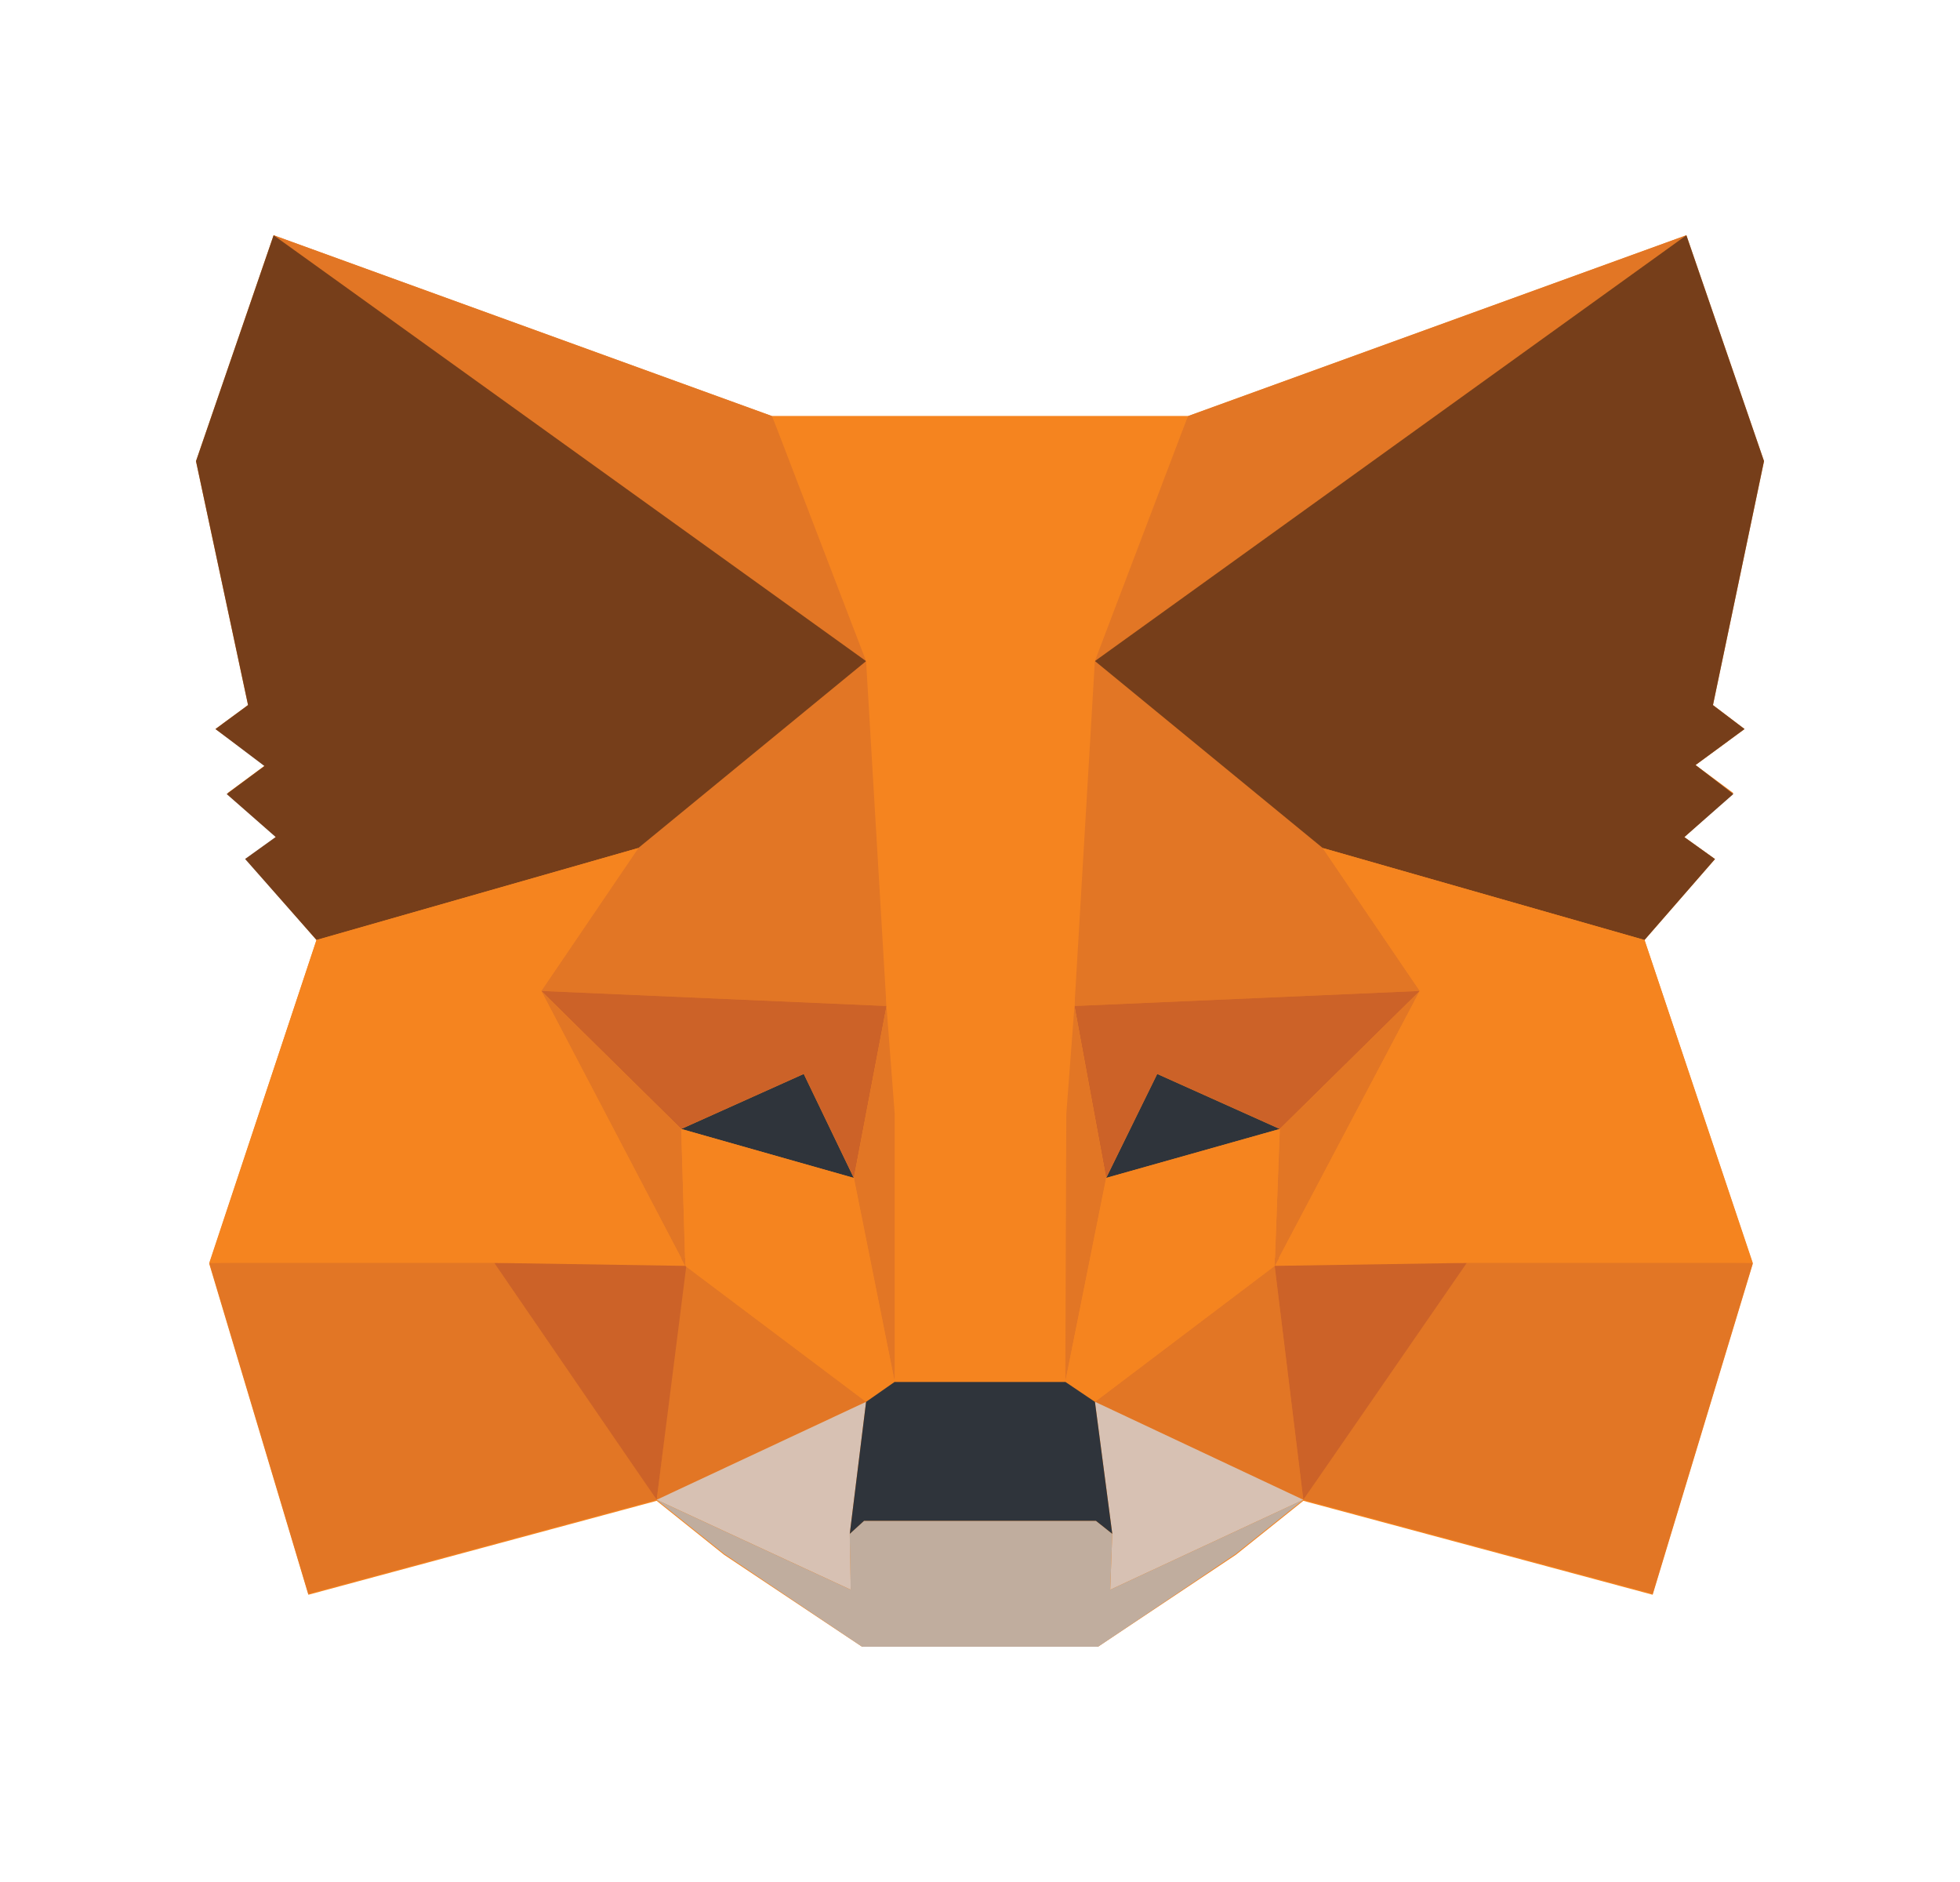 <svg width="25" height="24" viewBox="0 0 25 24" fill="none" xmlns="http://www.w3.org/2000/svg">
<path d="M20.976 11.987L21.875 10.955L21.484 10.675L22.109 10.113L21.627 9.756L22.252 9.297L21.849 8.991L22.5 5.881L21.51 3M21.51 3L15.15 5.307H9.85L3.49 3L2.5 5.881L3.164 8.991L2.748 9.297L3.386 9.757L2.904 10.113L3.529 10.674L3.139 10.954L4.037 11.987L2.669 16.117L3.933 20.337L8.376 19.139L9.236 19.827L10.996 21H14.005L15.764 19.827L16.624 19.139L21.08 20.337L22.357 16.117L20.976 11.987" fill="#F5841F"/>
<path d="M21.51 3L13.705 8.622L15.152 5.307L21.51 3ZM3.49 3L11.23 8.673L9.849 5.307L3.49 3ZM18.709 16.041L16.624 19.126L21.08 20.324L22.357 16.104L18.709 16.041ZM2.67 16.105L3.933 20.325L8.376 19.126L6.305 16.041L2.67 16.105Z" fill="#E27625"/>
<path d="M8.142 10.814L6.904 12.637L11.308 12.829L11.165 8.214L8.142 10.814ZM16.871 10.814L13.796 8.163L13.706 12.829L18.109 12.637L16.871 10.814ZM8.376 19.126L11.047 17.876L8.741 16.143L8.376 19.126ZM13.966 17.877L16.624 19.127L16.259 16.143L13.966 17.877Z" fill="#E27625"/>
<path d="M16.624 19.126L13.966 17.876L14.187 19.559L14.161 20.273L16.624 19.126ZM8.376 19.126L10.852 20.273L10.839 19.56L11.047 17.877L8.376 19.126Z" fill="#D7C1B3"/>
<path d="M10.89 15.021L8.689 14.397L10.252 13.695L10.89 15.021ZM14.11 15.021L14.76 13.695L16.324 14.397L14.11 15.021Z" fill="#2F343B"/>
<path d="M8.376 19.126L8.767 16.041L6.305 16.105L8.376 19.126ZM16.246 16.041L16.624 19.126L18.709 16.105L16.246 16.041ZM18.11 12.637L13.705 12.829L14.109 15.021L14.761 13.695L16.324 14.397L18.11 12.637ZM8.689 14.397L10.252 13.695L10.891 15.021L11.308 12.829L6.904 12.637L8.689 14.397Z" fill="#CC6228"/>
<path d="M6.904 12.637L8.741 16.143L8.689 14.397L6.904 12.637ZM16.324 14.397L16.259 16.143L18.109 12.637L16.324 14.397ZM11.308 12.829L10.891 15.021L11.412 17.621L11.529 14.205L11.308 12.829ZM13.705 12.829L13.484 14.193L13.588 17.622L14.109 15.022L13.705 12.829Z" fill="#E27625"/>
<path d="M14.11 15.021L13.588 17.621L13.966 17.877L16.259 16.143L16.324 14.397L14.11 15.021ZM8.689 14.397L8.741 16.143L11.047 17.877L11.412 17.622L10.891 15.022L8.689 14.397Z" fill="#F5841F"/>
<path d="M14.161 20.273L14.187 19.56L13.979 19.394H11.02L10.838 19.56L10.851 20.273L8.375 19.126L9.235 19.814L10.996 21H14.005L15.764 19.814L16.624 19.126L14.161 20.273Z" fill="#C0AD9E"/>
<path d="M13.966 17.877L13.588 17.622H11.412L11.047 17.877L10.839 19.56L11.021 19.394H13.979L14.187 19.56L13.966 17.877Z" fill="#2F343B"/>
<path d="M21.849 8.992L22.5 5.88L21.51 3L13.966 8.43L16.871 10.814L20.976 11.987L21.875 10.955L21.484 10.675L22.109 10.126L21.627 9.756L22.252 9.297L21.849 8.992ZM2.5 5.881L3.164 8.991L2.748 9.297L3.373 9.769L2.891 10.126L3.516 10.674L3.126 10.954L4.037 11.987L8.142 10.814L11.047 8.431L3.49 3L2.5 5.881Z" fill="#763E1A"/>
<path d="M20.976 11.987L16.871 10.814L18.109 12.637L16.259 16.143L18.709 16.105H22.357L20.976 11.987ZM8.142 10.814L4.037 11.987L2.669 16.105H6.305L8.741 16.143L6.904 12.637L8.142 10.814ZM13.705 12.829L13.965 8.431L15.152 5.307H9.849L11.047 8.431L11.307 12.829L11.412 14.205V17.622H13.588L13.601 14.205L13.705 12.829Z" fill="#F5841F"/>
</svg>
